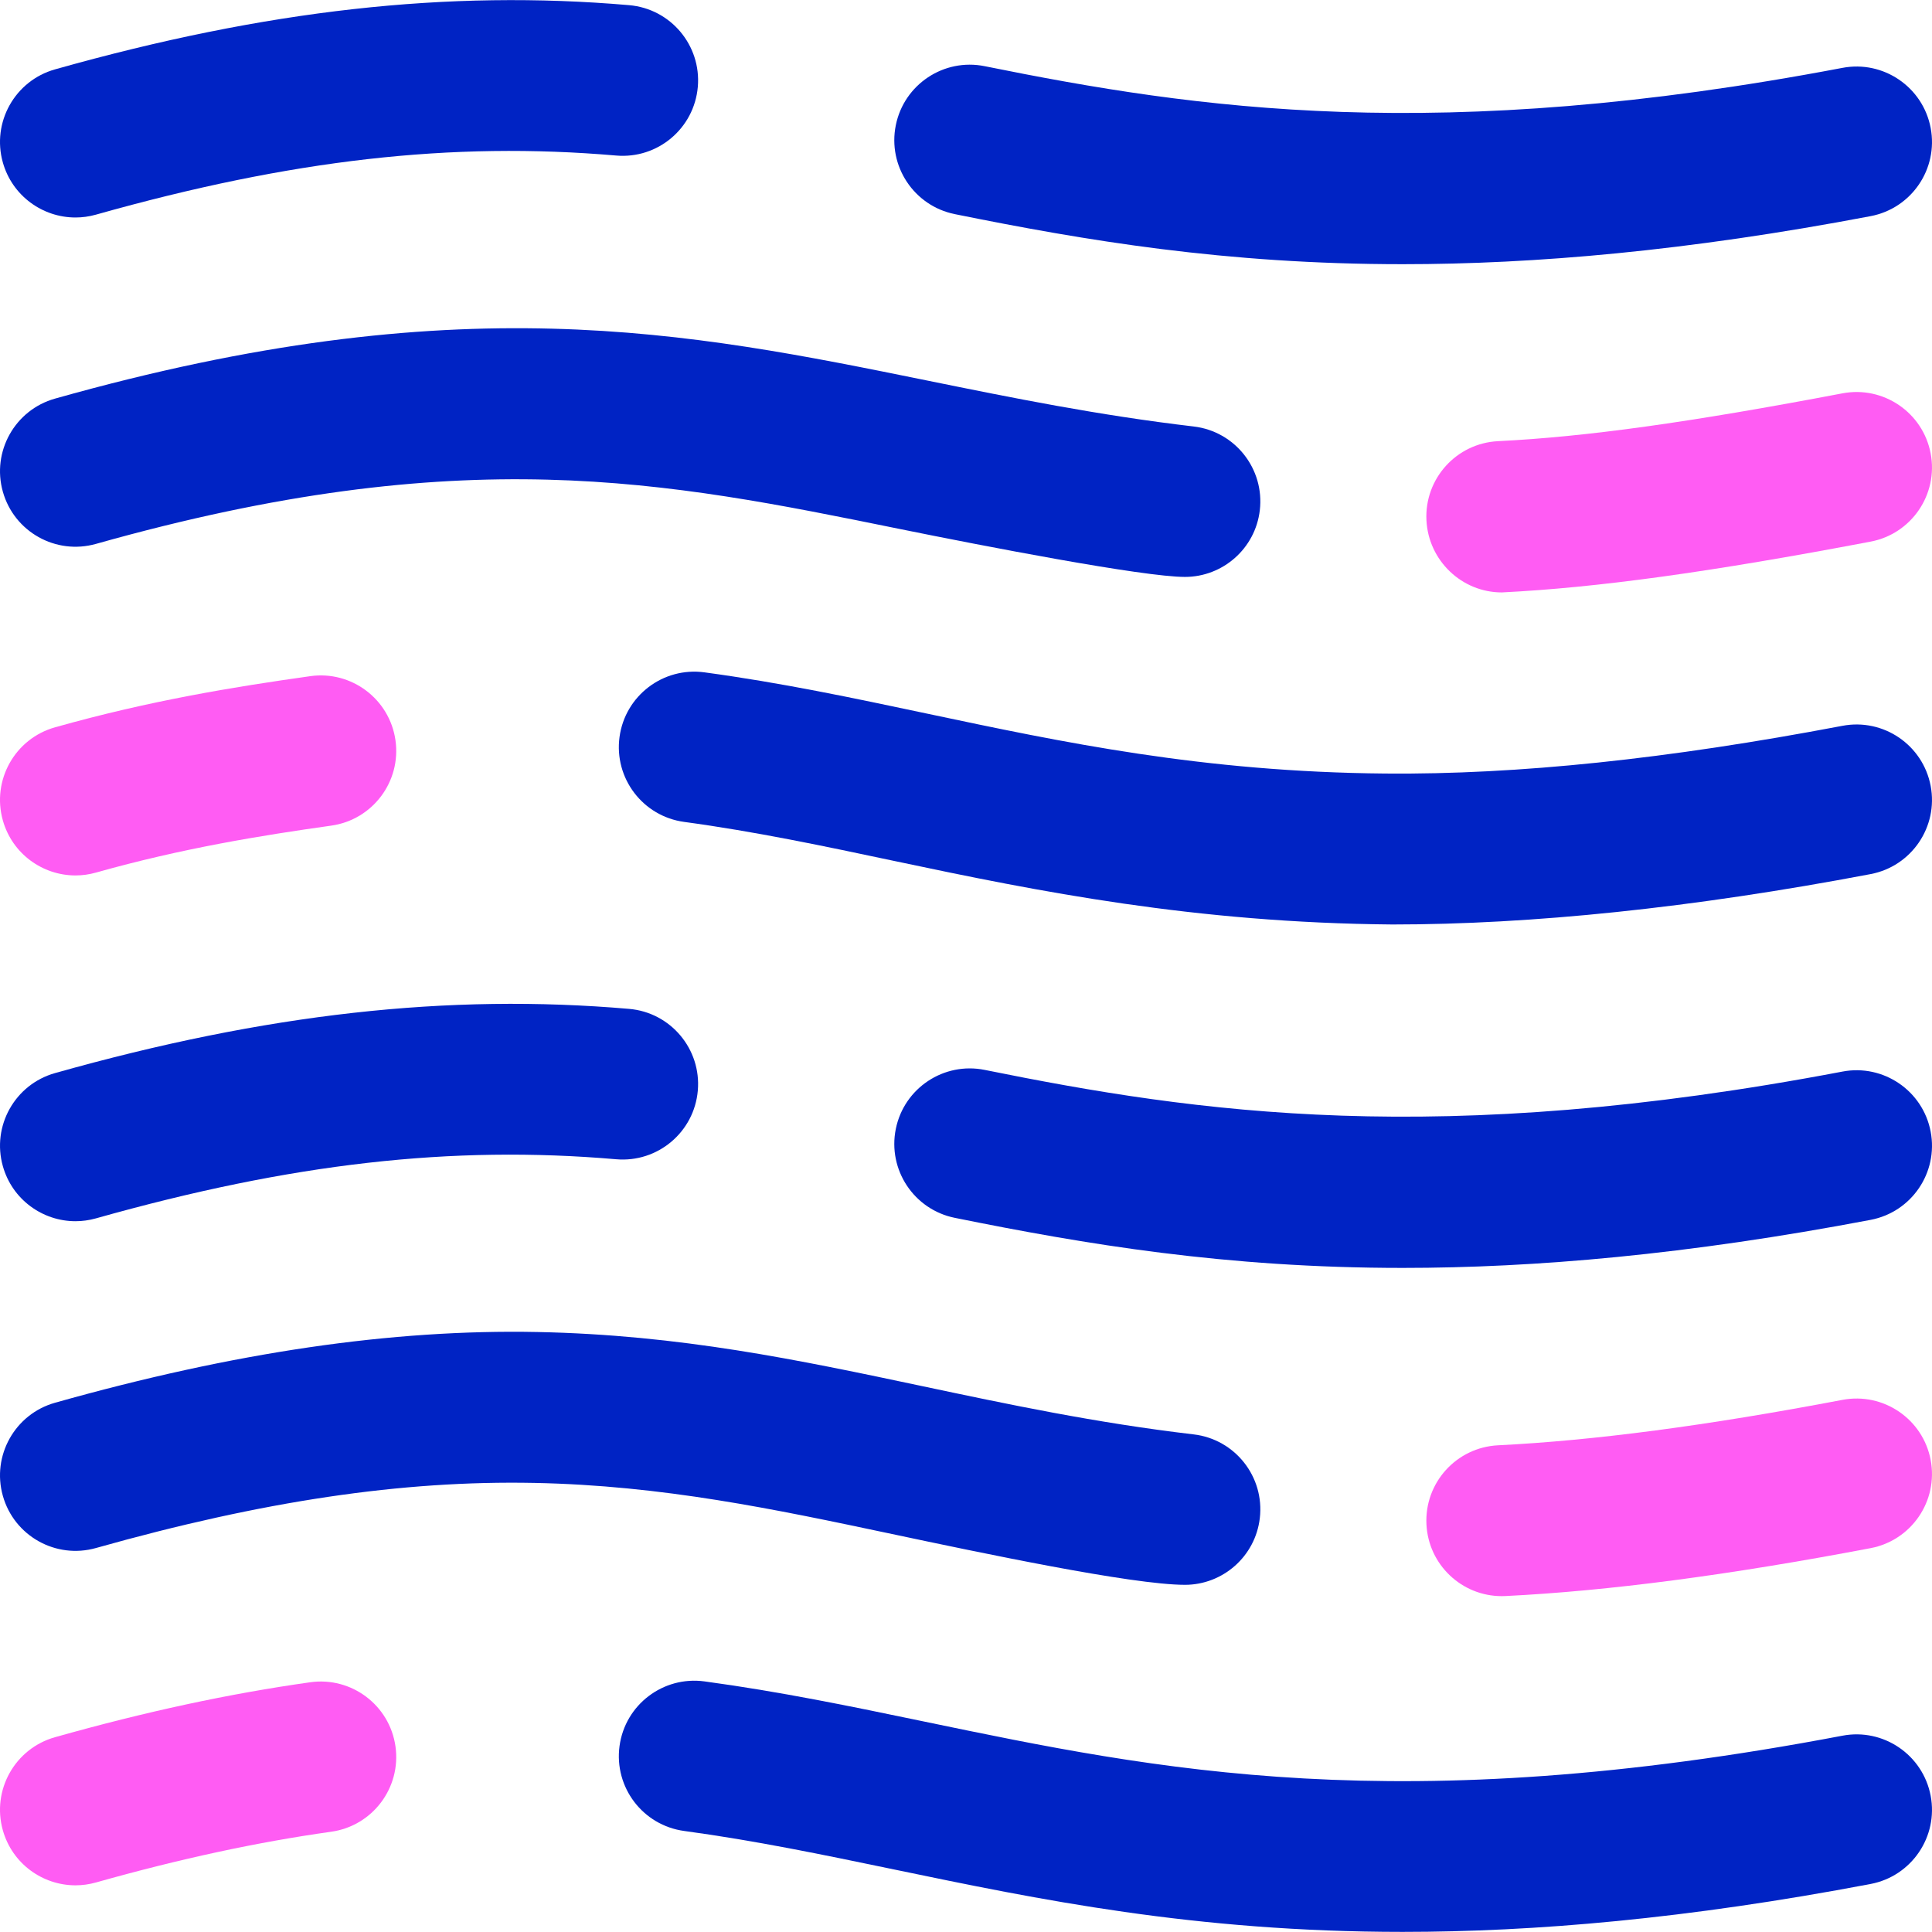 <svg id="Layer_1" enable-background="new 0 0 512.009 512.009" height="512" viewBox="0 0 512.009 512.009" width="512" xmlns="http://www.w3.org/2000/svg"><g><g fill="#0023c4"><path d="m19.995 323.639c1.797 0 3.623-.244 5.438-.755 51.763-14.592 94.28-19.423 137.854-15.664 11.022.952 20.696-7.202 21.646-18.207s-7.202-20.696-18.206-21.645c-47.947-4.138-96.292 1.27-152.146 17.017-10.631 2.997-16.82 14.045-13.823 24.676 2.484 8.817 10.506 14.579 19.237 14.578z"/><path d="m314.031 420.002c10 0 18.641-7.489 19.838-17.665 1.29-10.97-6.556-20.91-17.526-22.2-25.948-3.053-49.175-7.971-71.637-12.727-33.166-7.022-64.492-13.655-102.303-14.407-38.536-.763-80.357 5.365-127.824 18.747-10.631 2.997-16.82 14.045-13.823 24.676 2.998 10.632 14.047 16.821 24.677 13.823 44.227-12.468 81.14-17.945 116.176-17.253 34.024.677 63.552 6.928 94.813 13.547 23.341 4.942 63.583 13.459 77.609 13.459z"/><path d="m25.432 144.14c97.391-27.456 150.799-16.599 212.642-4.027 22.856 4.646 64.932 12.779 75.957 12.779 10 0 18.641-7.489 19.838-17.665 1.29-10.97-6.556-20.91-17.526-22.2-25.445-2.994-48.248-7.63-70.3-12.113-64.153-13.042-124.748-25.36-231.464 4.726-10.631 2.997-16.82 14.045-13.823 24.676 2.997 10.633 14.046 16.825 24.676 13.824z"/><path d="m19.995 57.639c1.797 0 3.623-.244 5.438-.755 51.763-14.592 94.28-19.423 137.854-15.664 11.022.958 20.696-7.202 21.646-18.207s-7.202-20.696-18.206-21.645c-47.947-4.139-96.292 1.27-152.146 17.017-10.633 2.997-16.823 14.045-13.826 24.676 2.487 8.817 10.509 14.579 19.24 14.578z"/><path d="m253.041 56.749c34.515 6.979 71.693 13.266 118.685 13.266 34.938 0 75.308-3.478 124.013-12.732 10.852-2.062 17.977-12.53 15.915-23.382-2.063-10.852-12.536-17.977-23.382-15.915-107.098 20.349-171.015 10.939-227.303-.443-10.819-2.193-21.378 4.813-23.567 15.639-2.19 10.826 4.812 21.378 15.639 23.567z"/><path d="m488.272 192.352c-46.365 8.81-86.002 12.95-121.097 12.649-48.4-.411-85.546-8.274-121.47-15.878-19.884-4.208-38.664-8.184-59.015-10.941-10.947-1.483-21.021 6.188-22.505 17.133-1.482 10.946 6.188 21.021 17.134 22.504 18.885 2.559 36.963 6.385 56.103 10.437 37.855 8.013 79.168 16.299 131.583 16.744 36.771 0 79.438-4.365 126.733-13.352 10.852-2.062 17.977-12.53 15.915-23.382-2.062-10.851-12.535-17.979-23.381-15.914z"/><path d="m488.272 283.986c-107.098 20.35-171.015 10.938-227.303-.443-10.819-2.19-21.378 4.813-23.567 15.639s4.813 21.378 15.64 23.567c34.515 6.979 71.693 13.266 118.685 13.266 34.938 0 75.308-3.478 124.013-12.732 10.852-2.062 17.977-12.53 15.915-23.382-2.064-10.852-12.537-17.981-23.383-15.915z"/><path d="m488.272 459.986c-117.687 22.362-181.486 9.105-243.187-3.714-19.679-4.089-38.267-7.951-58.395-10.678-10.947-1.481-21.021 6.188-22.505 17.133-1.482 10.946 6.188 21.021 17.134 22.504 18.736 2.539 36.656 6.262 55.629 10.204 38.251 7.947 79.619 16.543 134.757 16.543 34.921 0 75.369-3.449 124.033-12.696 10.852-2.062 17.977-12.53 15.915-23.382-2.062-10.851-12.535-17.978-23.381-15.914z"/></g><g fill="#ff5cf3"><path d="m488.272 370.986c-35.998 6.84-65.849 10.778-91.258 12.039-11.032.547-19.531 9.935-18.984 20.967.531 10.695 9.368 19.009 19.959 19.009.334 0 .671-.008 1.008-.025 27.27-1.354 58.914-5.505 96.742-12.693 10.852-2.062 17.977-12.53 15.915-23.382-2.063-10.852-12.536-17.978-23.382-15.915z"/><path d="m398.005 157c25.238-1.252 55.162-5.372 97.733-13.461 10.852-2.062 17.977-12.53 15.915-23.382-2.063-10.852-12.536-17.978-23.382-15.915-40.665 7.727-67.957 11.517-91.258 12.673-11.032.547-19.531 9.935-18.984 20.967.532 10.695 9.386 19.118 19.976 19.118z"/><path d="m82.216 445.825c-21.501 3.027-43.625 7.79-67.638 14.56-10.631 2.997-16.82 14.045-13.823 24.676 2.486 8.817 10.509 14.578 19.239 14.578 1.797 0 3.623-.244 5.438-.755 22.263-6.276 42.661-10.675 62.362-13.449 10.938-1.54 18.556-11.655 17.016-22.593-1.54-10.939-11.667-18.554-22.594-17.017z"/><path d="m82.216 179.195c-20.292 2.857-42.531 6.477-67.638 13.555-10.631 2.997-16.82 14.045-13.823 24.676 2.486 8.817 10.509 14.579 19.239 14.579 1.797 0 3.623-.244 5.438-.756 22.82-6.433 43.459-9.783 62.362-12.445 10.938-1.54 18.556-11.655 17.016-22.593-1.54-10.939-11.667-18.557-22.594-17.016z"/></g></g></svg>